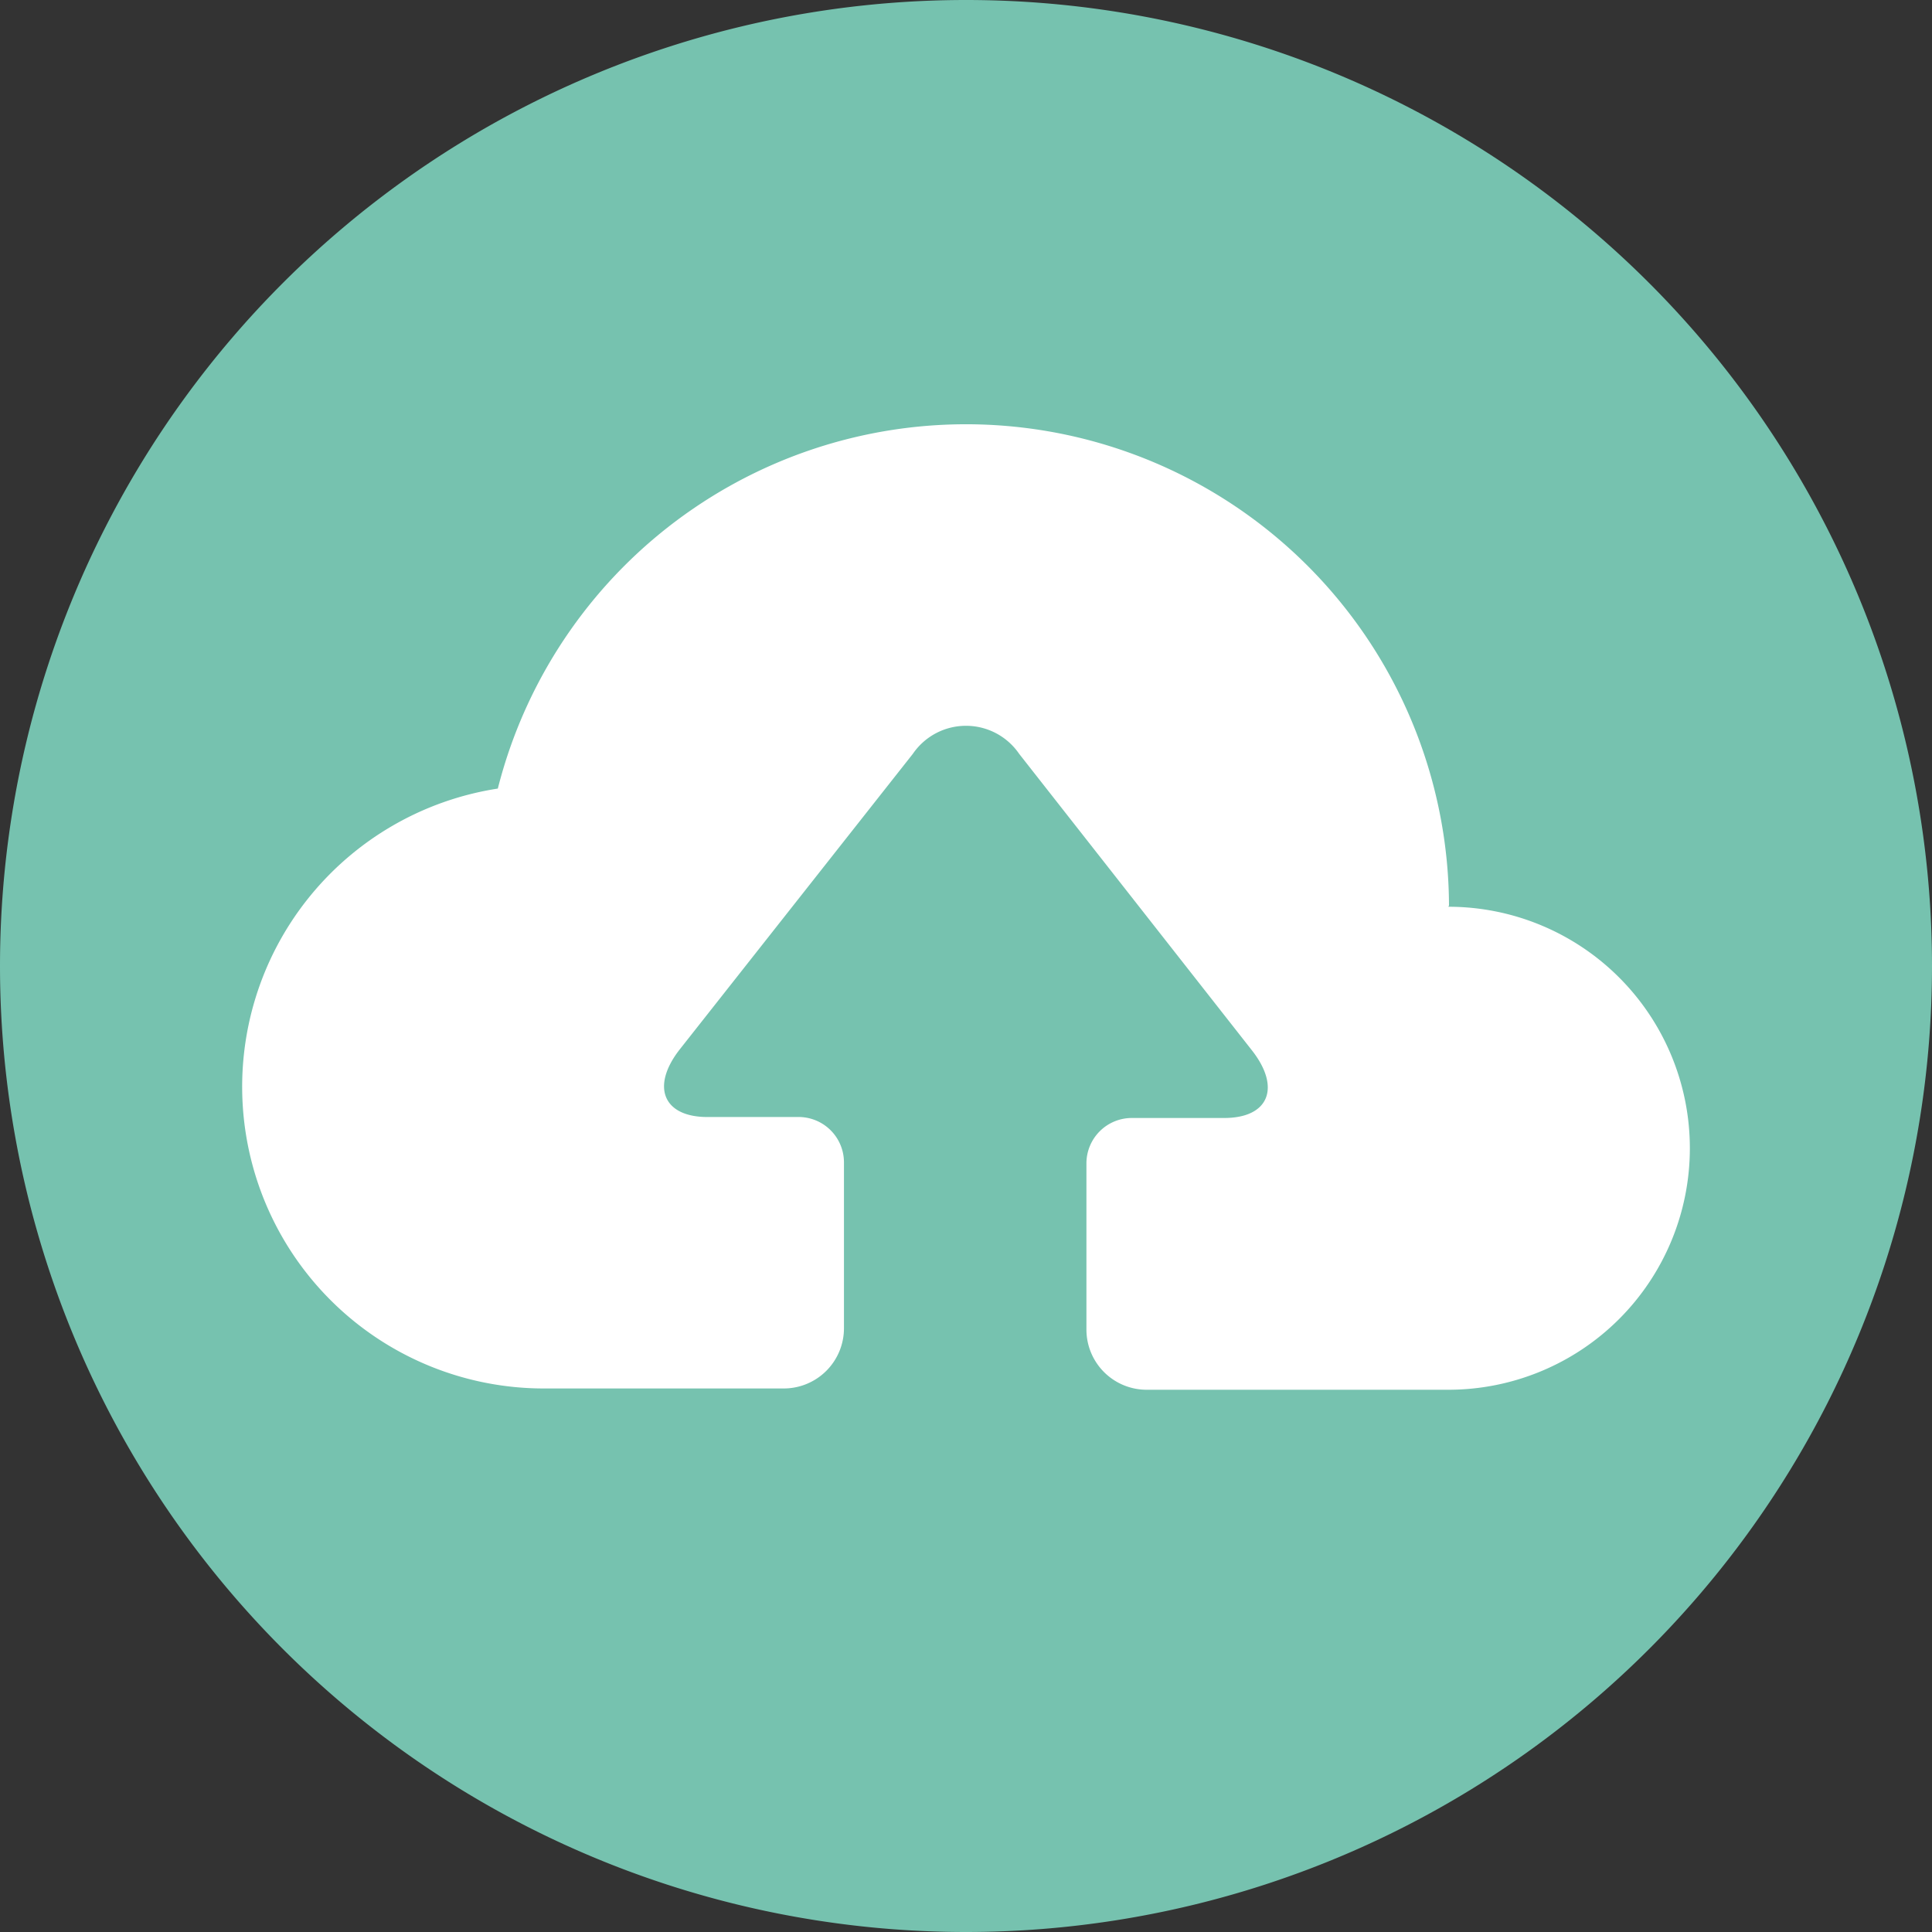 <svg id="图层_1" data-name="图层 1" xmlns="http://www.w3.org/2000/svg" viewBox="0 0 60 60.01"><rect x="0" y="0" width="60" height="60.01" fill="#333333" stroke="none"/><defs><style>.cls-1{fill:#76c2af;}.cls-2{fill:#fff;}</style></defs><title>数据上传</title><path class="cls-1" d="M70.16,100.59a30,30,0,0,0,60,0v0a30,30,0,0,0-60,0Z" transform="translate(-70.16 -70.59)"/><path class="cls-2" d="M115.16,98.71a15,15,0,0,0-29.54-3.63A9.37,9.37,0,0,0,87,113.71h7.5a1.87,1.87,0,0,0,1.87-1.87v-5.16A1.41,1.41,0,0,0,95,105.28H92.13c-1.38,0-1.76-.95-.86-2.1L98.51,94a2,2,0,0,1,3.3,0l7.23,9.21c.91,1.16.52,2.1-.86,2.1h-2.87a1.41,1.41,0,0,0-1.41,1.41v5.16a1.87,1.87,0,0,0,1.87,1.87h9.37a7.5,7.5,0,0,0,0-15Z" transform="translate(-70.16 -70.59)"/></svg>